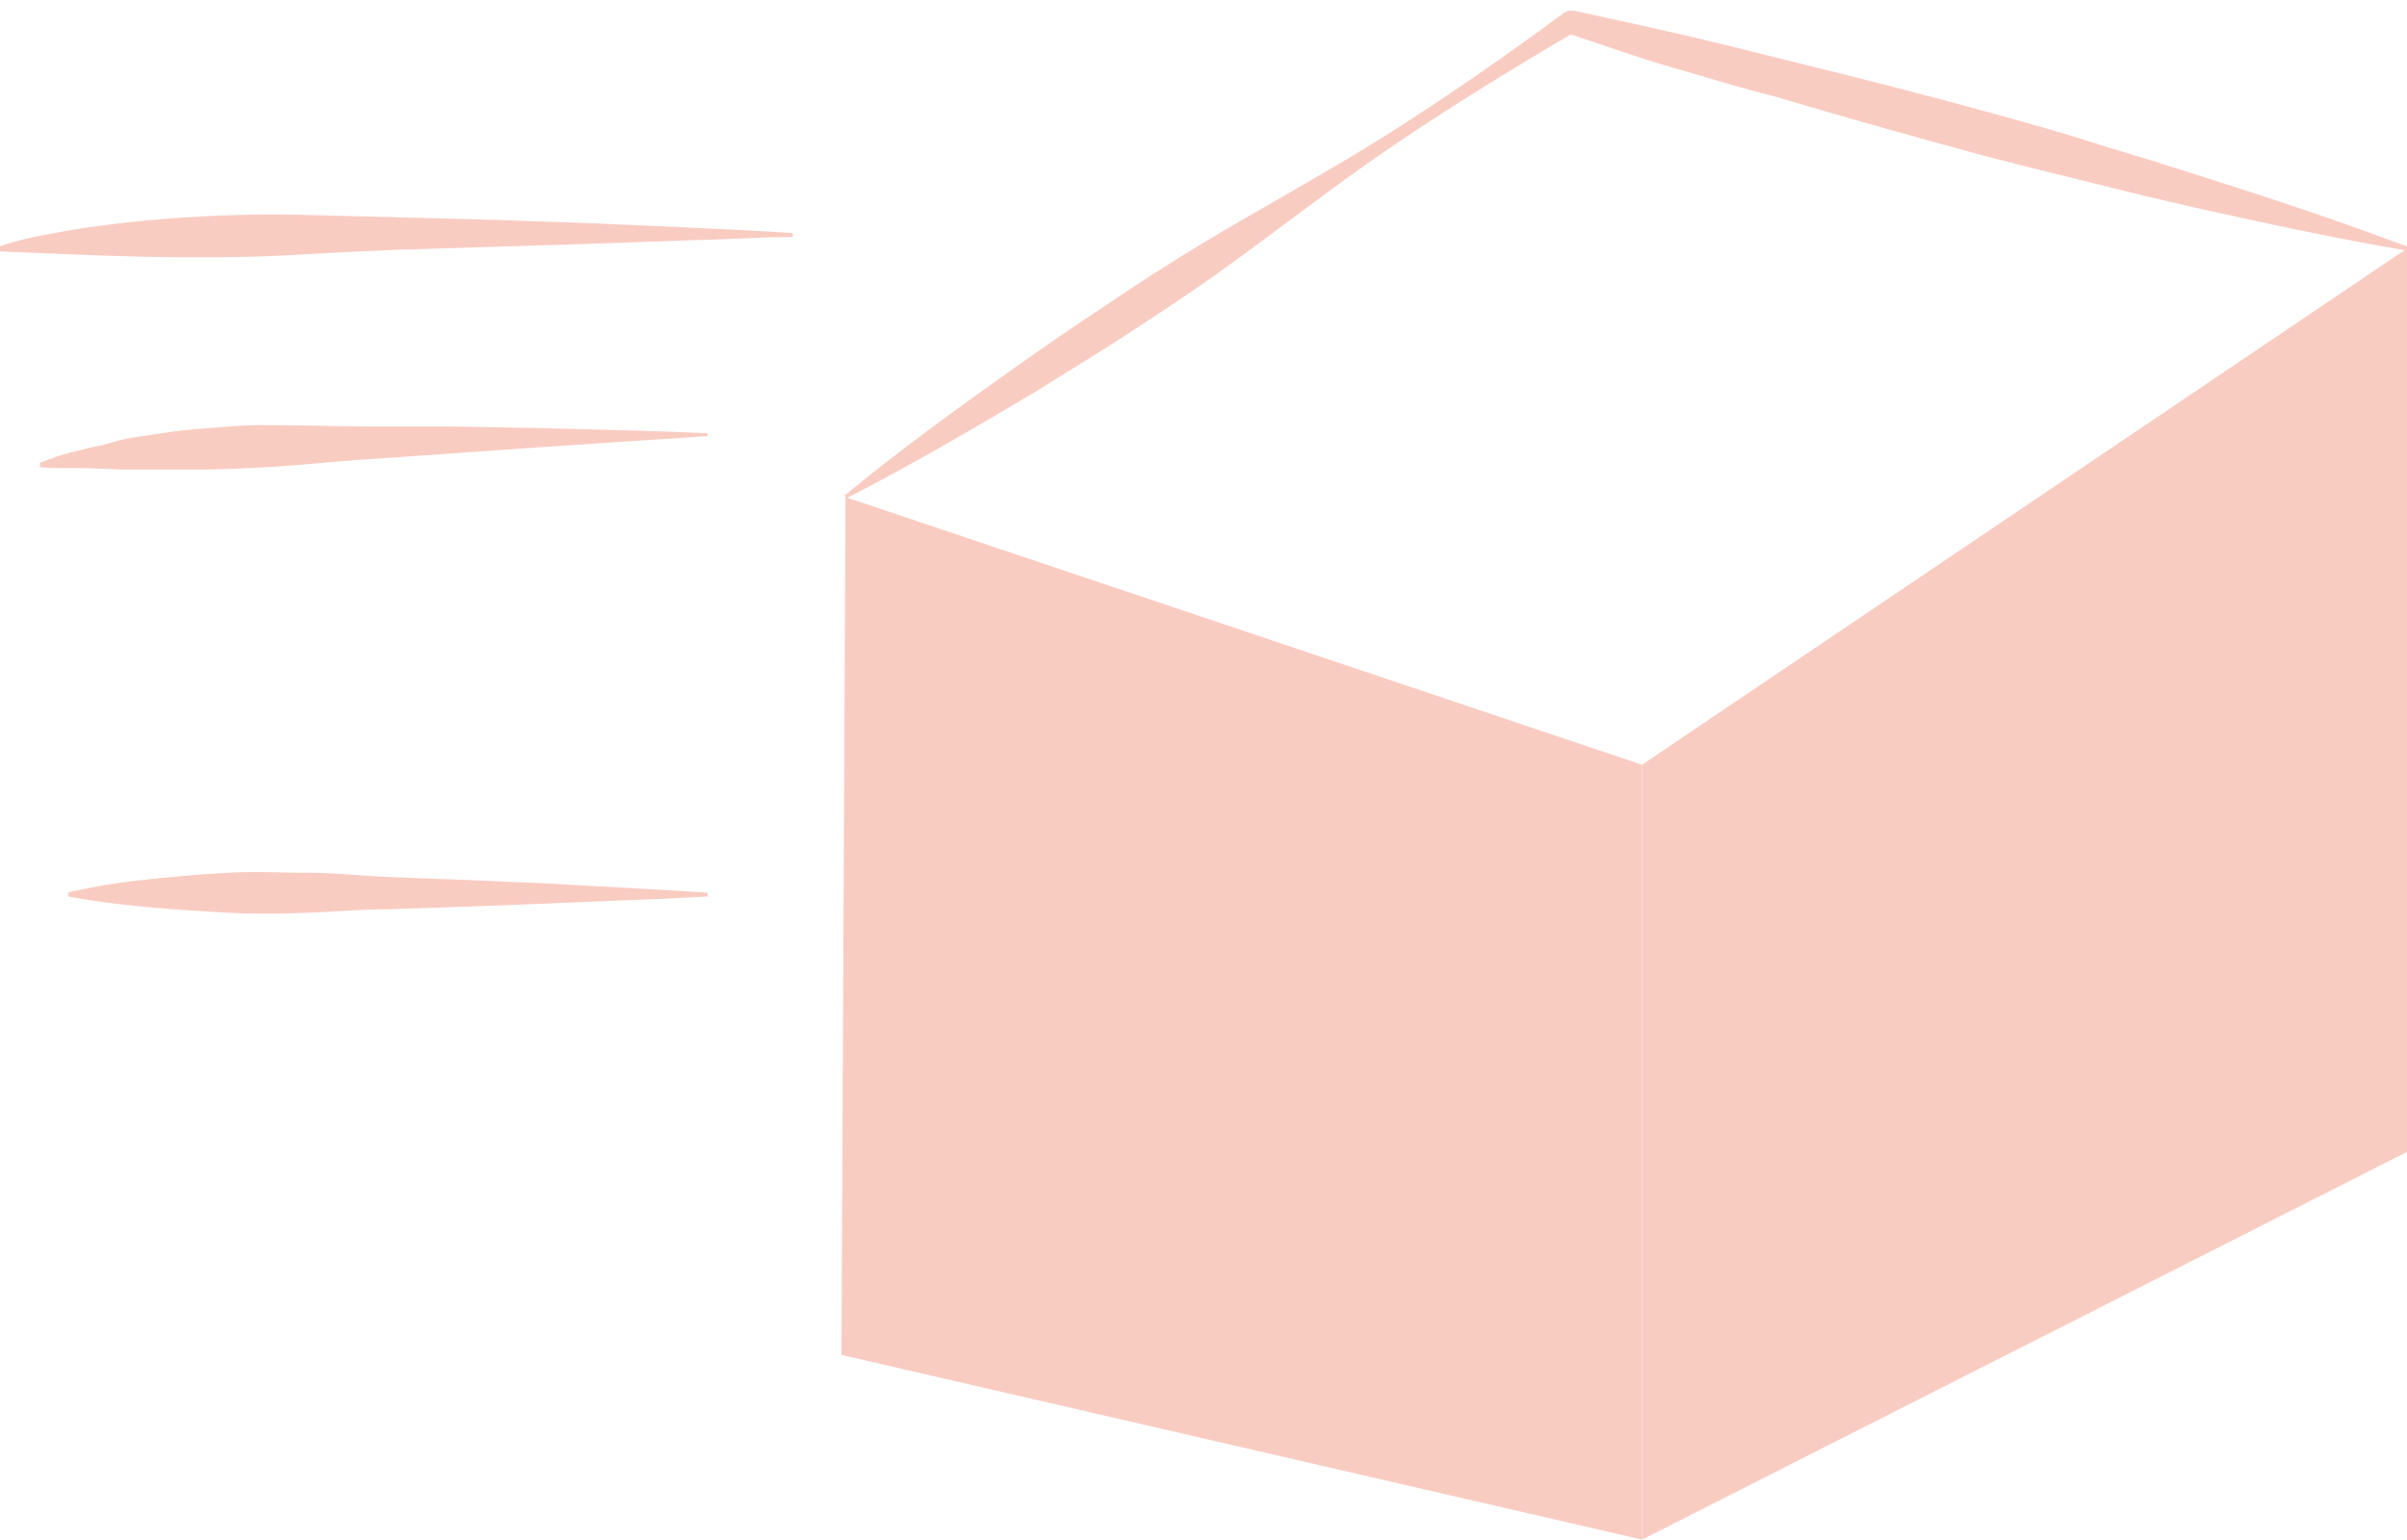 <svg id="Layer_1" data-name="Layer 1" xmlns="http://www.w3.org/2000/svg" width="125.86" height="80.53" viewBox="0 0 125.86 80.53"><defs><style>.cls-1{fill:#f9ccc2;}</style></defs><path class="cls-1" d="M85.86,40V80.53l40-20.28V13Z"/><path class="cls-1" d="M44.21,26,85.86,40V80.53L44,70.87Z"/><path class="cls-1" d="M44.16,25.92c2.93-2.42,6-4.63,9.07-6.81q2.3-1.63,4.68-3.2c1.56-1.06,3.15-2.07,4.76-3.06,3.22-1.94,6.58-3.75,9.76-5.75S78.72,2.93,81.76.69L82,.56l.29,0c1.85.4,3.7.8,5.52,1.22s3.68.88,5.5,1.34c3.68.9,7.33,1.83,11,2.84,1.82.51,3.62,1,5.44,1.6l2.73.83,2.69.85c3.6,1.14,7.2,2.34,10.74,3.67l0,.21c-3.73-.64-7.43-1.43-11.13-2.26l-2.75-.64-2.78-.69c-1.83-.45-3.68-.91-5.5-1.38-3.65-1-7.27-2-10.9-3.09C90.91,4.58,89.11,4,87.31,3.49s-3.59-1.18-5.39-1.76l.47-.08c-3.25,1.91-6.47,3.88-9.59,6s-6.09,4.47-9.18,6.68c-1.53,1.09-3.12,2.13-4.71,3.17s-3.2,2-4.78,3c-3.23,1.91-6.48,3.83-9.87,5.56Z"/><path class="cls-1" d="M41.46,12.4c-1.74,0-3.46.13-5.21.16L31,12.75l-10.39.32c-1.74.08-3.46.16-5.18.26s-3.47.13-5.18.13c-3.47,0-6.93-.18-10.4-.31l0-.22a17.33,17.33,0,0,1,2.57-.66c.87-.16,1.71-.32,2.59-.43,1.74-.24,3.46-.4,5.21-.5s3.46-.14,5.21-.11l5.2.13,5.21.14,5.21.18c3.47.16,6.93.29,10.4.51Z"/><path class="cls-1" d="M37,22.81l-8.73.58L19.57,24c-1.46.08-2.91.24-4.37.35s-2.9.18-4.36.21H8.67l-2.19,0-2.2-.08c-.37,0-.74,0-1.08,0s-.74,0-1.11-.05l0-.22c.34-.13.68-.26,1-.37s.72-.19,1.09-.29.71-.19,1.08-.24L6.35,23c.71-.14,1.45-.24,2.16-.35s1.46-.19,2.2-.24,1.45-.13,2.19-.16,1.46,0,2.2,0c1.45,0,2.93.06,4.39.06l4.39,0,4.36.08c2.91.08,5.84.14,8.75.27Z"/><path class="cls-1" d="M37,46.89c-2.77.16-5.58.24-8.35.37l-4.18.16-4.18.14c-1.4,0-2.78.13-4.18.18s-2.77.08-4.18,0-2.77-.16-4.17-.29S5,47.16,3.57,46.89v-.21A31.22,31.22,0,0,1,7.75,46c1.4-.16,2.77-.27,4.17-.35s2.78,0,4.18,0,2.78.16,4.18.22l4.18.16,4.18.18c2.77.16,5.58.3,8.35.48Z"/></svg>